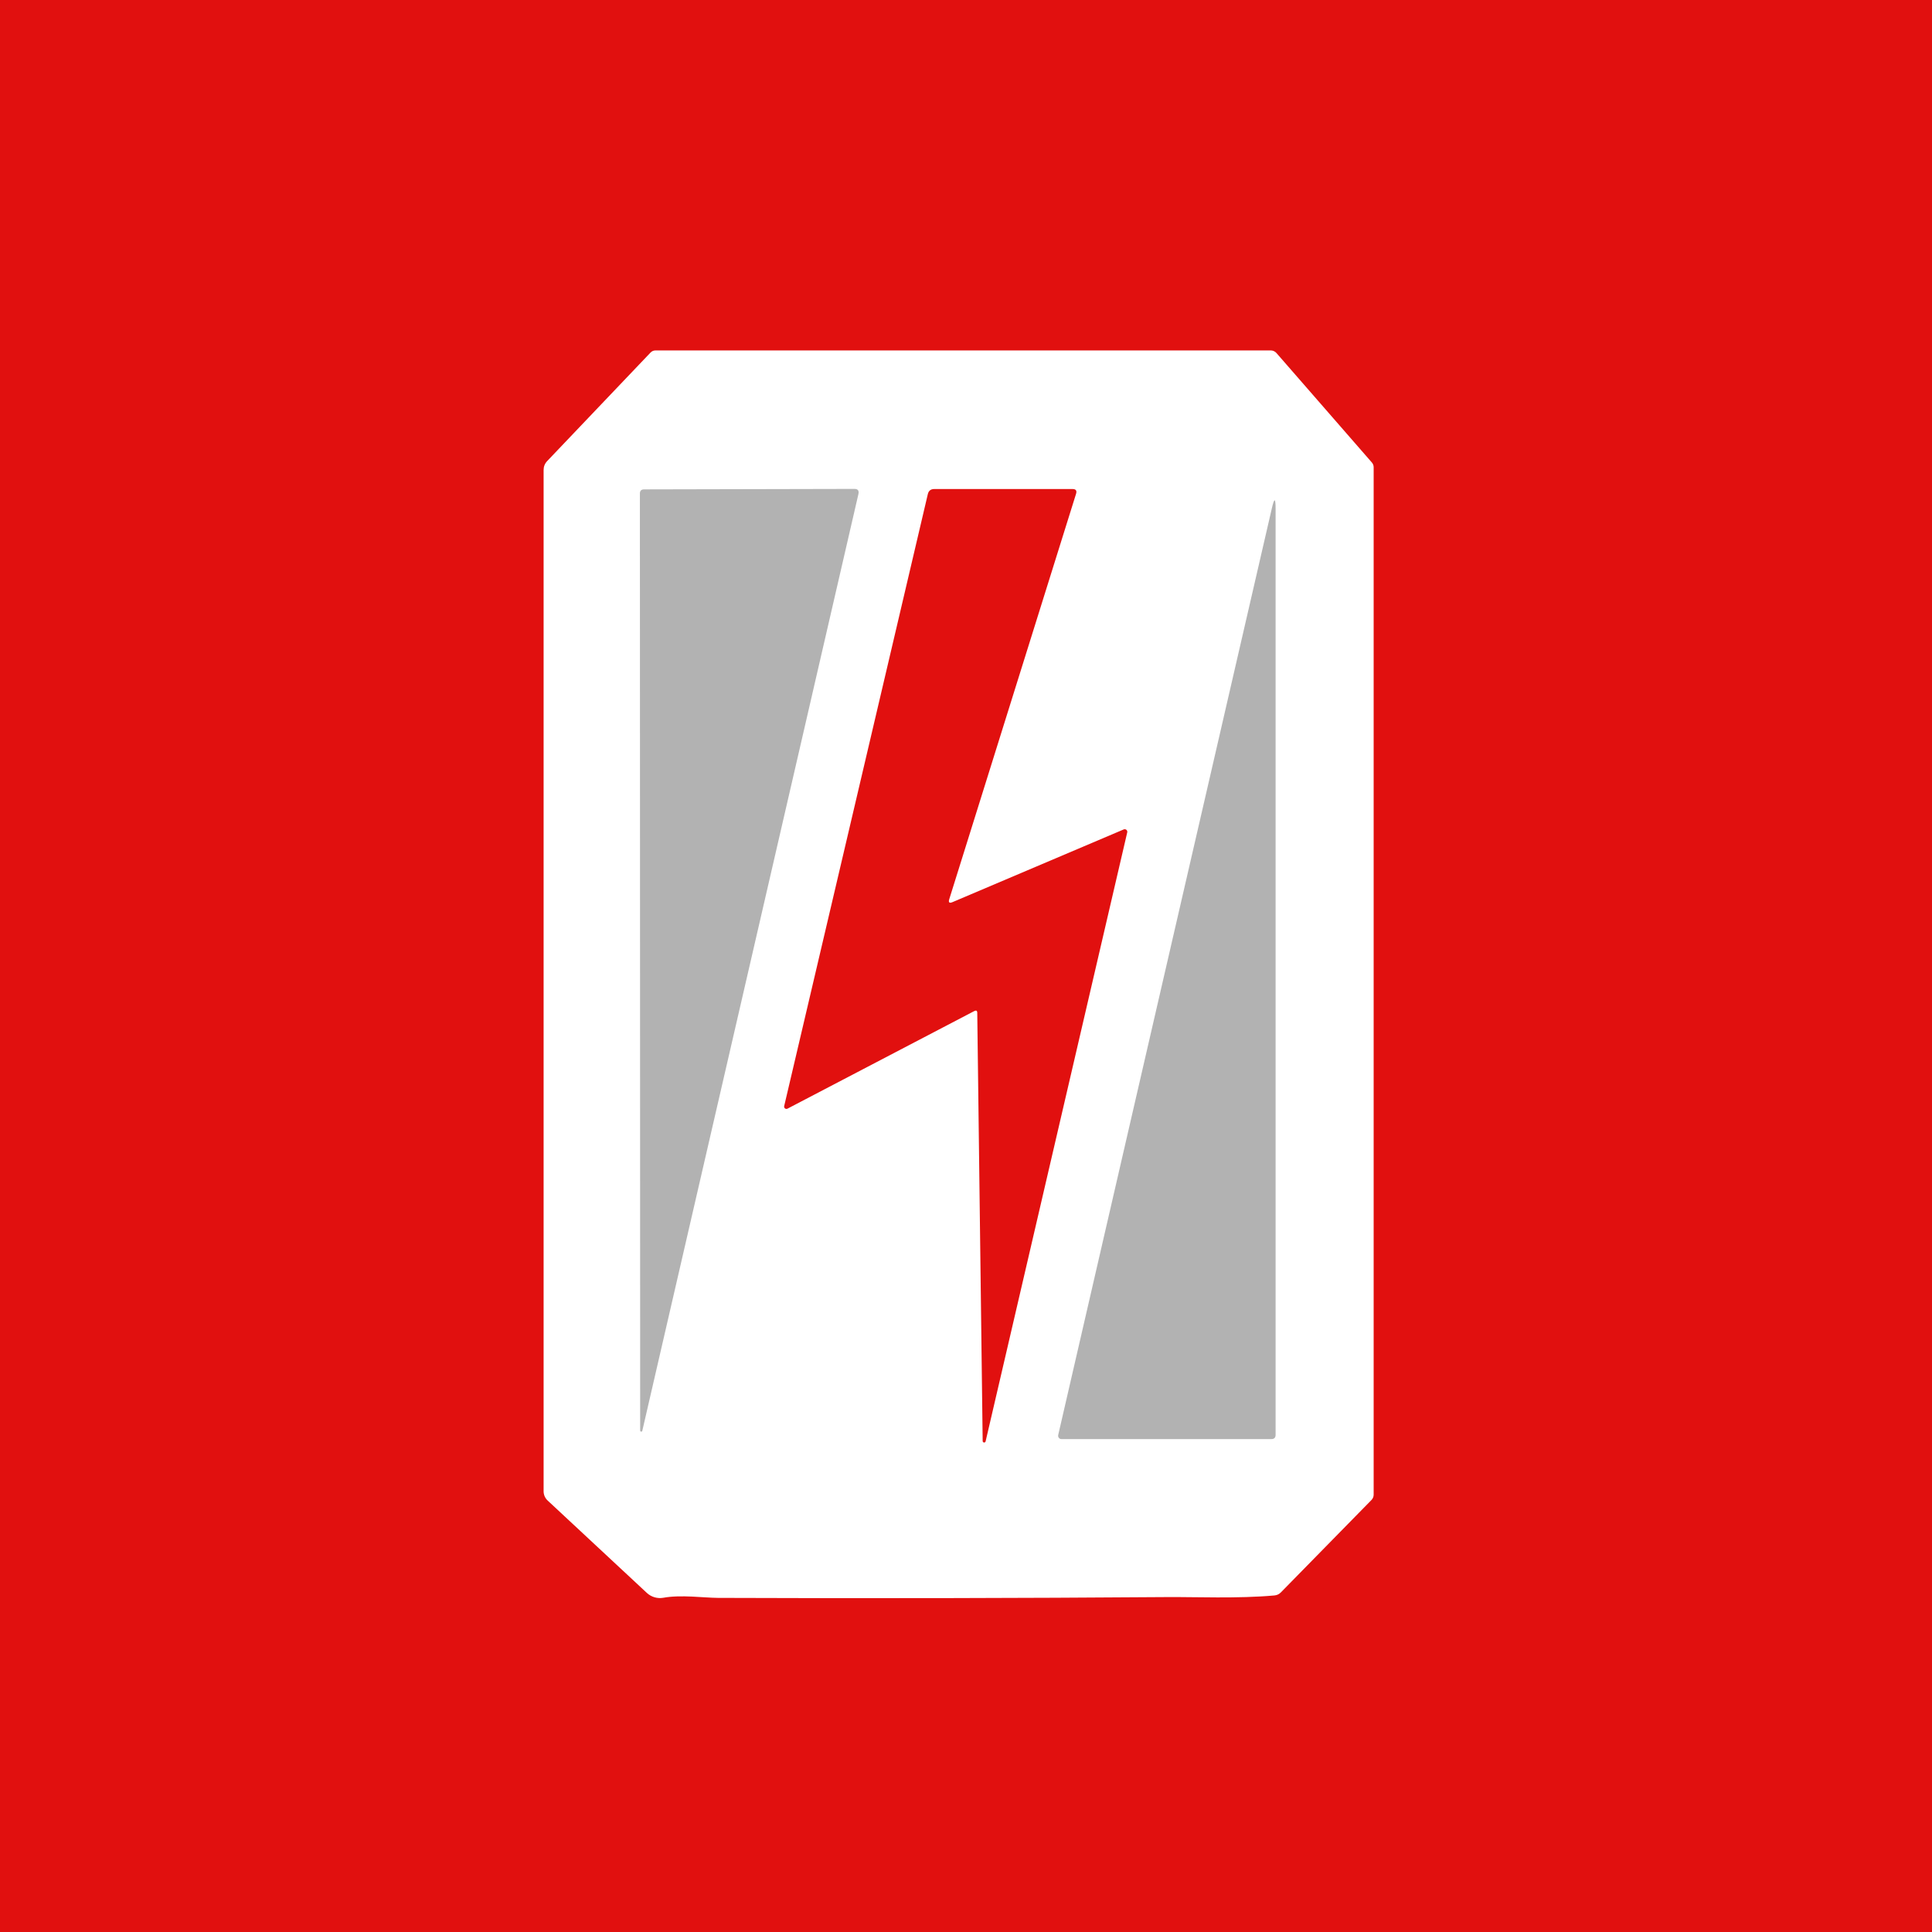 <svg width="100" height="100" viewBox="0 0 100 100" fill="none" xmlns="http://www.w3.org/2000/svg">
<rect width="100" height="100" fill="#E1100F"/>
<path d="M33.269 17H66.484C66.585 17 66.685 17.021 66.777 17.063C66.87 17.105 66.952 17.166 67.019 17.241L72.059 22.971C72.174 23.102 72.238 23.27 72.237 23.444V78.068C72.237 78.254 72.164 78.432 72.034 78.565L67.177 83.546C67.11 83.614 67.031 83.668 66.943 83.706C66.855 83.743 66.761 83.762 66.665 83.763H33.157C32.979 83.762 32.808 83.696 32.677 83.577L27.231 78.597C27.158 78.529 27.099 78.448 27.06 78.357C27.02 78.266 27 78.167 27 78.068V23.457C27 23.273 27.072 23.097 27.2 22.964L32.754 17.217C32.821 17.148 32.901 17.093 32.989 17.056C33.078 17.019 33.173 17 33.269 17Z" fill="#E1100F"/>
<path d="M28.348 77.669C28.281 77.607 28.228 77.533 28.192 77.451C28.156 77.368 28.137 77.279 28.137 77.19V24.329C28.137 24.149 28.199 23.994 28.323 23.864L33.667 18.253C33.74 18.176 33.828 18.138 33.934 18.138H65.773C65.829 18.138 65.885 18.15 65.936 18.174C65.987 18.197 66.033 18.231 66.07 18.274L71.009 23.941C71.068 24.009 71.1 24.094 71.1 24.182V77.365C71.1 77.466 71.06 77.564 70.988 77.638L66.298 82.422C66.207 82.516 66.096 82.568 65.965 82.58C64.096 82.751 61.8 82.653 60.446 82.664C52.683 82.722 44.921 82.736 37.16 82.706C36.429 82.702 35.246 82.534 34.34 82.699C34.187 82.727 34.031 82.719 33.882 82.676C33.733 82.633 33.596 82.556 33.482 82.45L28.348 77.669Z" fill="white"/>
<path d="M44.43 25.579L33.244 74.064C33.24 74.076 33.232 74.086 33.221 74.093C33.211 74.1 33.198 74.103 33.185 74.102C33.173 74.101 33.161 74.095 33.152 74.087C33.143 74.078 33.137 74.066 33.135 74.054L33.121 25.544C33.121 25.404 33.191 25.332 33.331 25.33L44.223 25.306C44.403 25.303 44.472 25.394 44.43 25.579Z" fill="#B2B2B2"/>
<path d="M49.302 46.694L58.164 42.931C58.186 42.922 58.211 42.919 58.235 42.922C58.259 42.926 58.282 42.936 58.301 42.951C58.319 42.967 58.334 42.987 58.342 43.01C58.349 43.033 58.351 43.058 58.346 43.082L51.017 74.596C51.014 74.616 51.004 74.635 50.988 74.648C50.972 74.661 50.952 74.667 50.931 74.664C50.911 74.662 50.892 74.652 50.879 74.635C50.866 74.619 50.861 74.599 50.863 74.579L50.583 52.431C50.583 52.312 50.529 52.28 50.422 52.336L40.762 57.383C40.741 57.394 40.718 57.399 40.695 57.397C40.671 57.395 40.649 57.386 40.631 57.372C40.612 57.357 40.599 57.337 40.592 57.315C40.584 57.293 40.584 57.269 40.59 57.246L48.024 25.575C48.066 25.4 48.177 25.312 48.357 25.312H55.514C55.687 25.312 55.748 25.395 55.696 25.561L49.134 46.54C49.08 46.713 49.136 46.764 49.302 46.694Z" fill="#E1100F"/>
<path d="M66.025 26.338V74.267C66.025 74.414 65.951 74.487 65.805 74.487H54.941C54.915 74.488 54.889 74.482 54.866 74.471C54.842 74.46 54.822 74.443 54.806 74.422C54.789 74.402 54.778 74.378 54.772 74.352C54.767 74.326 54.767 74.3 54.773 74.274L65.829 26.317C65.96 25.752 66.025 25.759 66.025 26.338Z" fill="#B2B2B2"/>
</svg>
